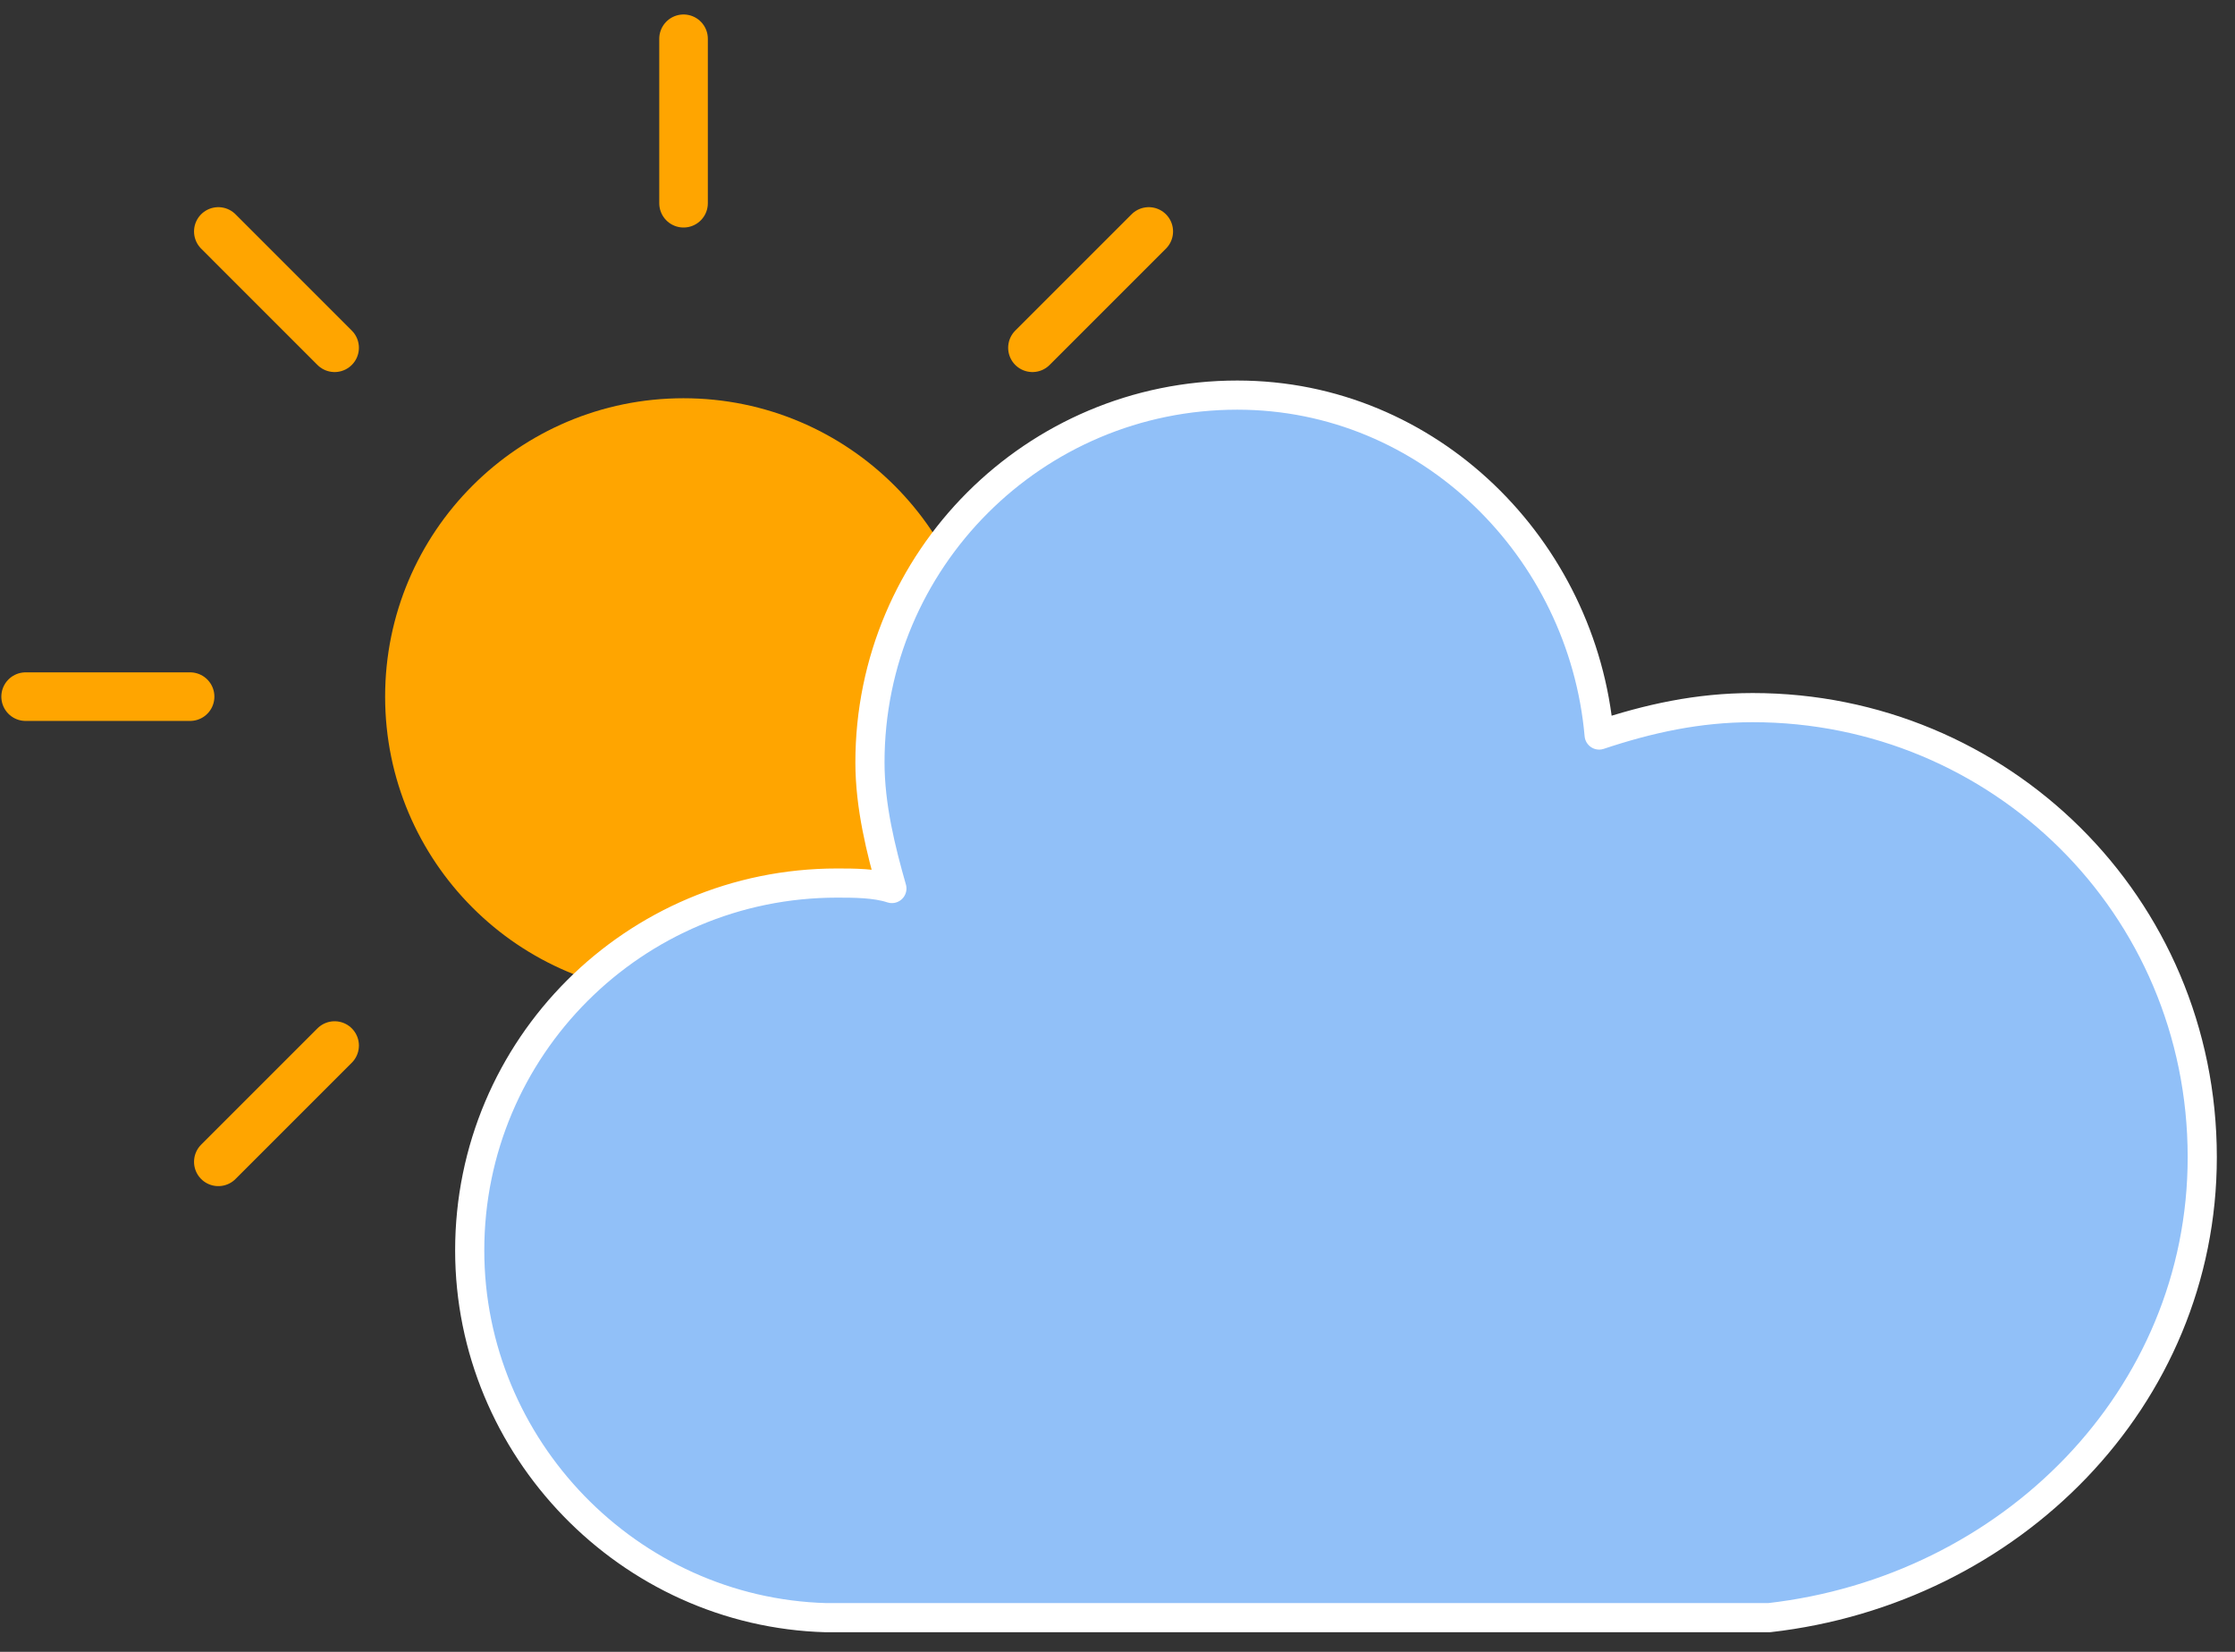 <svg width="92" height="68" viewBox="0 0 92 68" fill="none" xmlns="http://www.w3.org/2000/svg">
<rect x="0" y="0" width="92" height="68" fill="#333333" stroke="none"/>
<path d="M28.137 48.99V55.76" stroke="#FFA500" stroke-width="2" stroke-linecap="round"/>
<path d="M13.774 43.041L8.987 47.828" stroke="#FFA500" stroke-width="2" stroke-linecap="round"/>
<path d="M7.825 28.678H1.055" stroke="#FFA500" stroke-width="2" stroke-linecap="round"/>
<path d="M13.774 14.316L8.987 9.528" stroke="#FFA500" stroke-width="2" stroke-linecap="round"/>
<path d="M28.137 8.366V1.596" stroke="#FFA500" stroke-width="2" stroke-linecap="round"/>
<path d="M42.499 14.316L47.287 9.528" stroke="#FFA500" stroke-width="2" stroke-linecap="round"/>
<path d="M48.449 28.678H55.219" stroke="#FFA500" stroke-width="2" stroke-linecap="round"/>
<path d="M42.499 43.041L47.287 47.828" stroke="#FFA500" stroke-width="2" stroke-linecap="round"/>
<path d="M28.137 39.962C34.369 39.962 39.421 34.91 39.421 28.678C39.421 22.446 34.369 17.394 28.137 17.394C21.905 17.394 16.853 22.446 16.853 28.678C16.853 34.91 21.905 39.962 28.137 39.962Z" fill="#FFA500" stroke="#FFA500" stroke-width="2"/>
<path d="M90.652 47.636C90.652 37.254 82.301 29.13 72.146 29.13C69.889 29.13 67.858 29.581 65.826 30.258C65.149 22.585 58.83 16.265 50.931 16.265C42.581 16.265 35.81 23.036 35.81 31.386C35.81 33.192 36.262 34.997 36.713 36.577C36.036 36.352 35.133 36.352 34.456 36.352C26.106 36.352 19.335 43.122 19.335 51.472C19.335 59.597 25.88 66.368 34.005 66.593H72.823C82.753 65.465 90.652 57.566 90.652 47.636Z" fill="#91C0F8" stroke="white" stroke-width="1.2" stroke-linejoin="round"/>
</svg>
